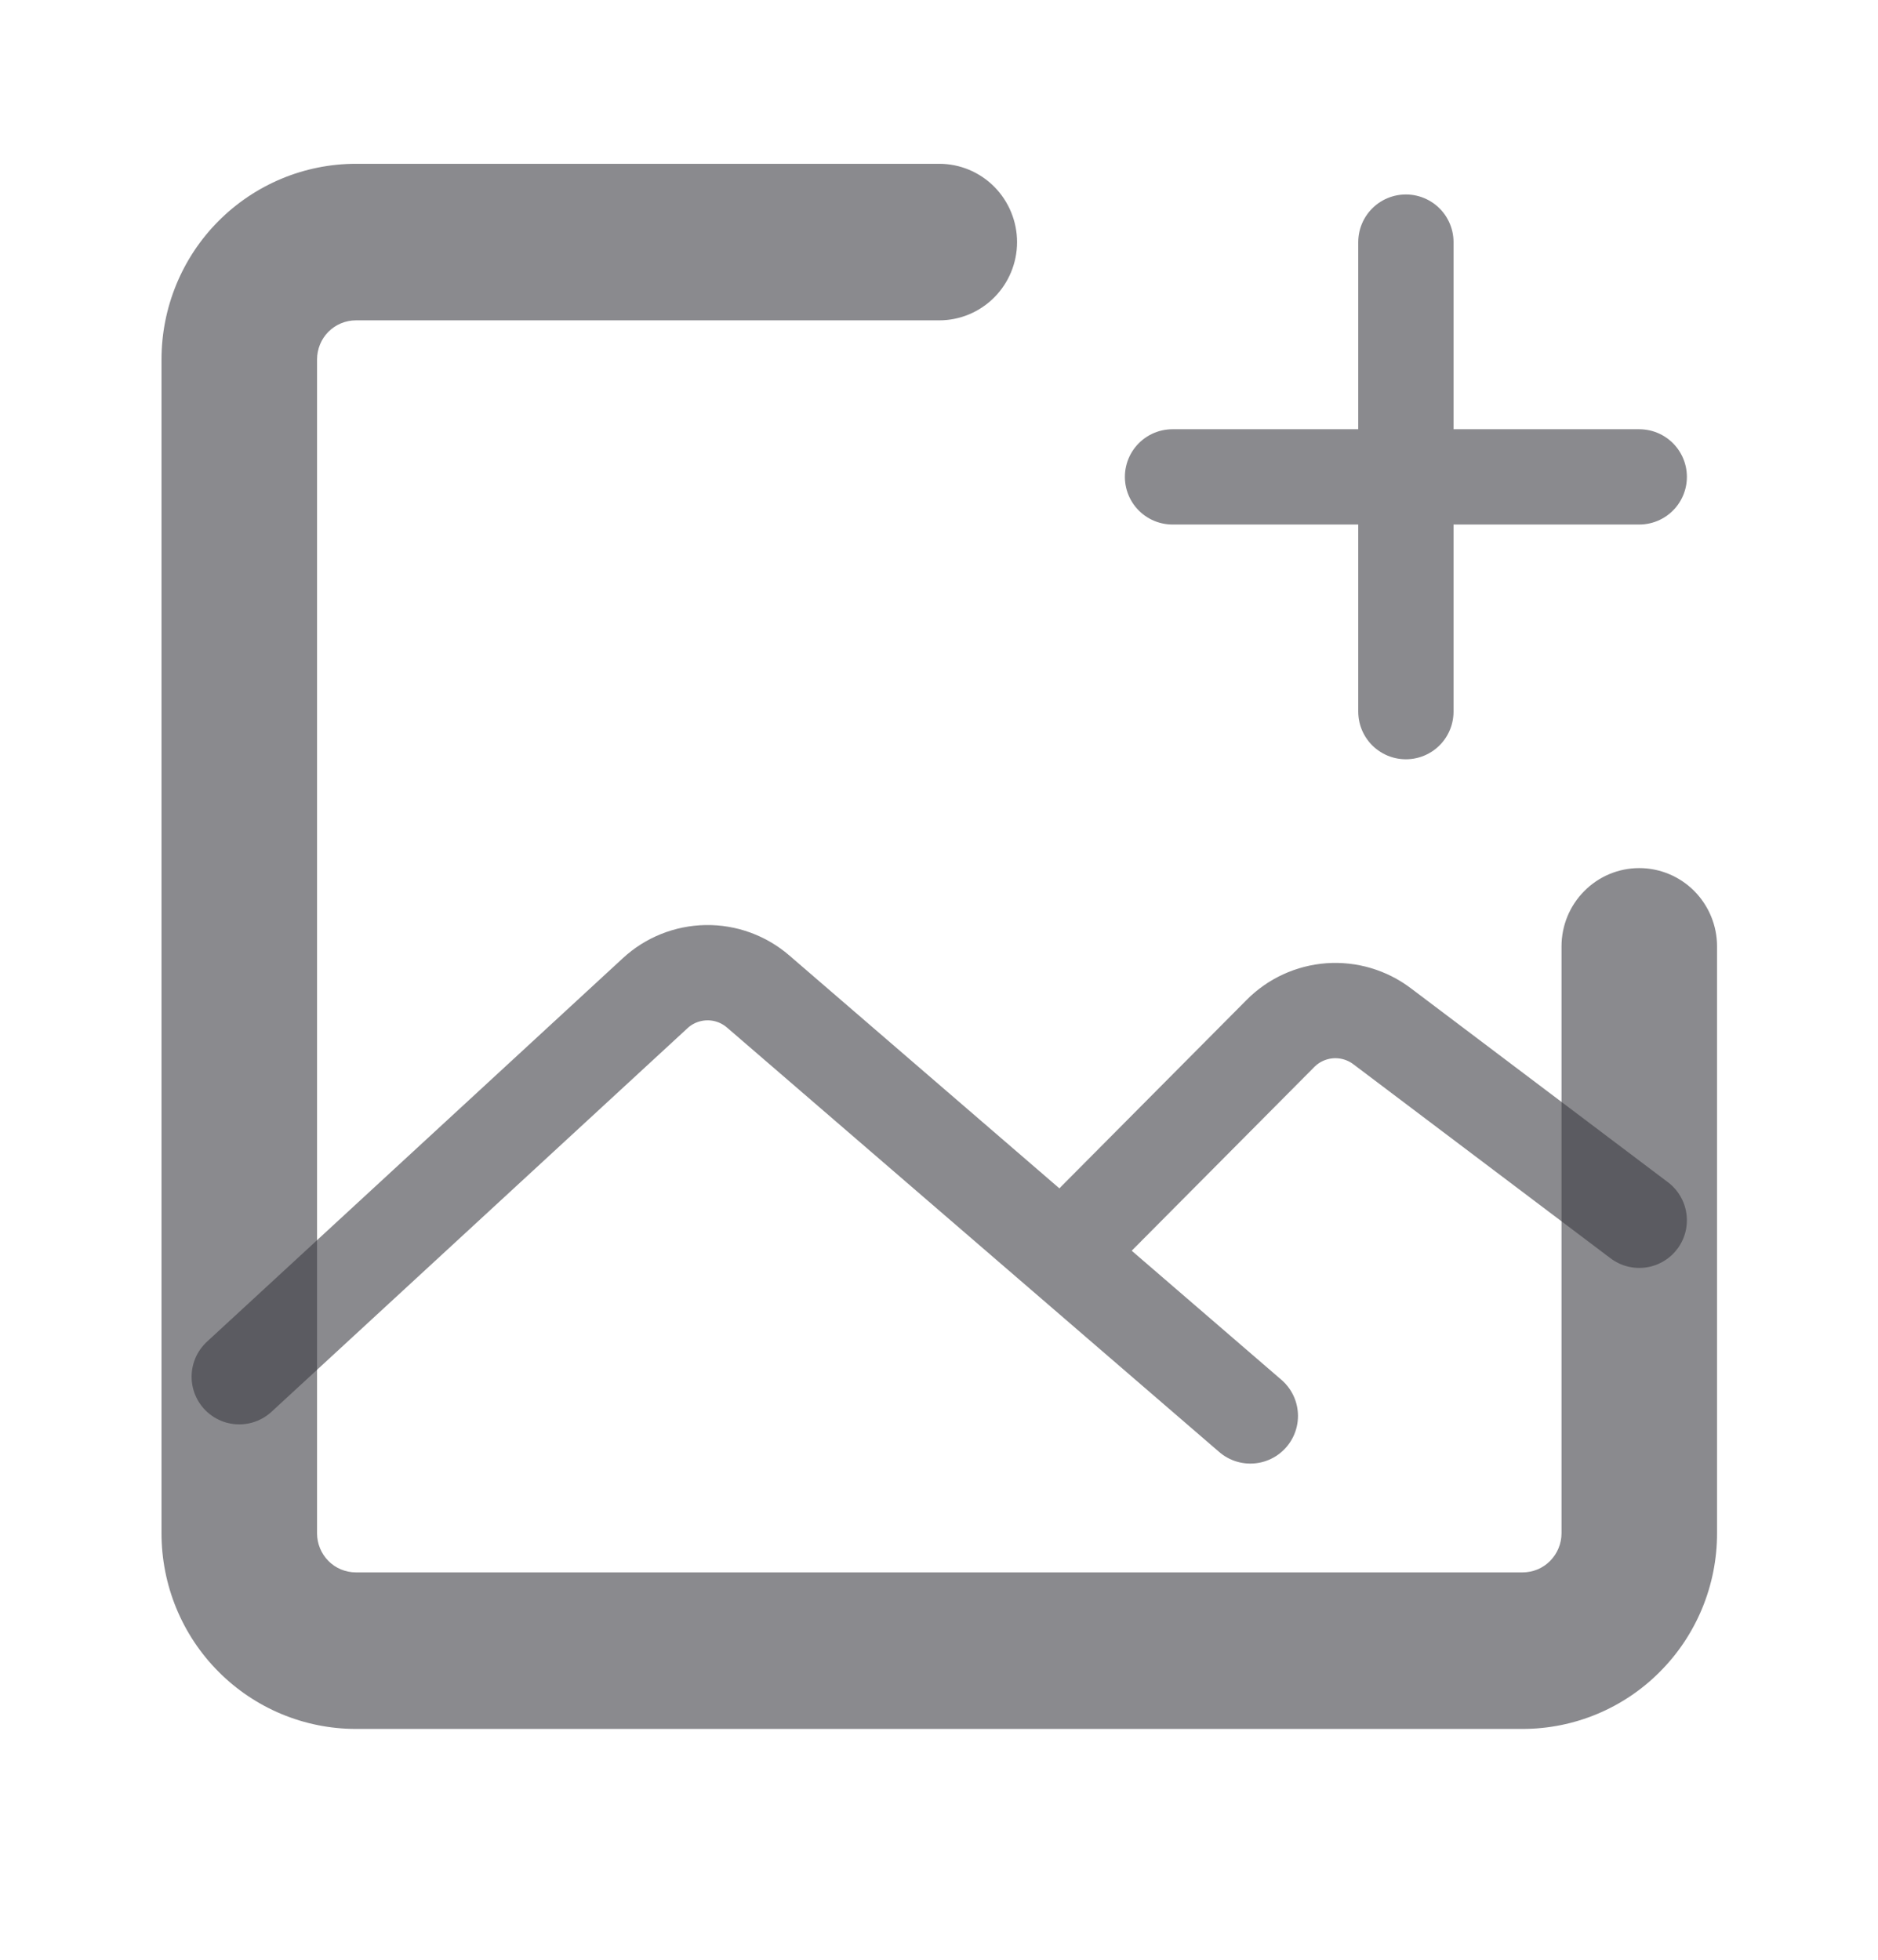<svg width="23" height="24" viewBox="0 0 23 24" fill="none" xmlns="http://www.w3.org/2000/svg">
<path d="M21.029 11.59C21.029 11.335 20.928 11.092 20.75 10.912C20.571 10.732 20.329 10.631 20.076 10.631C19.823 10.631 19.581 10.732 19.403 10.912C19.224 11.092 19.124 11.335 19.124 11.59H21.029ZM11.503 3.923C11.756 3.923 11.998 3.822 12.177 3.642C12.355 3.463 12.456 3.219 12.456 2.965C12.456 2.711 12.355 2.467 12.177 2.287C11.998 2.107 11.756 2.006 11.503 2.006V3.923ZM18.647 19.256H4.359V21.173H18.647V19.256ZM3.883 18.777V4.402H1.978V18.777H3.883ZM19.124 11.59V18.777H21.029V11.59H19.124ZM4.359 3.923H11.503V2.006H4.359V3.923ZM4.359 19.256C4.233 19.256 4.111 19.206 4.022 19.116C3.933 19.026 3.883 18.904 3.883 18.777H1.978C1.978 19.413 2.228 20.022 2.675 20.471C3.122 20.921 3.727 21.173 4.359 21.173V19.256ZM18.647 21.173C19.279 21.173 19.885 20.921 20.331 20.471C20.778 20.022 21.029 19.413 21.029 18.777H19.124C19.124 18.904 19.073 19.026 18.984 19.116C18.895 19.206 18.774 19.256 18.647 19.256V21.173ZM3.883 4.402C3.883 4.275 3.933 4.153 4.022 4.063C4.111 3.974 4.233 3.923 4.359 3.923V2.006C3.727 2.006 3.122 2.259 2.675 2.708C2.228 3.157 1.978 3.767 1.978 4.402H3.883Z" fill="#3C3C43" fill-opacity="0.6"/>
<path d="M2.93 16.86L8.023 12.164C8.194 12.005 8.418 11.916 8.65 11.912C8.883 11.908 9.109 11.99 9.286 12.143L15.313 17.34M13.408 14.944L15.681 12.657C15.843 12.493 16.058 12.395 16.287 12.378C16.516 12.362 16.743 12.429 16.927 12.568L20.076 14.944M14.36 5.84H20.076M17.218 2.965V8.715" stroke="#3C3C43" stroke-opacity="0.6" stroke-width="1.167" stroke-linecap="round" stroke-linejoin="round"/>
</svg>
